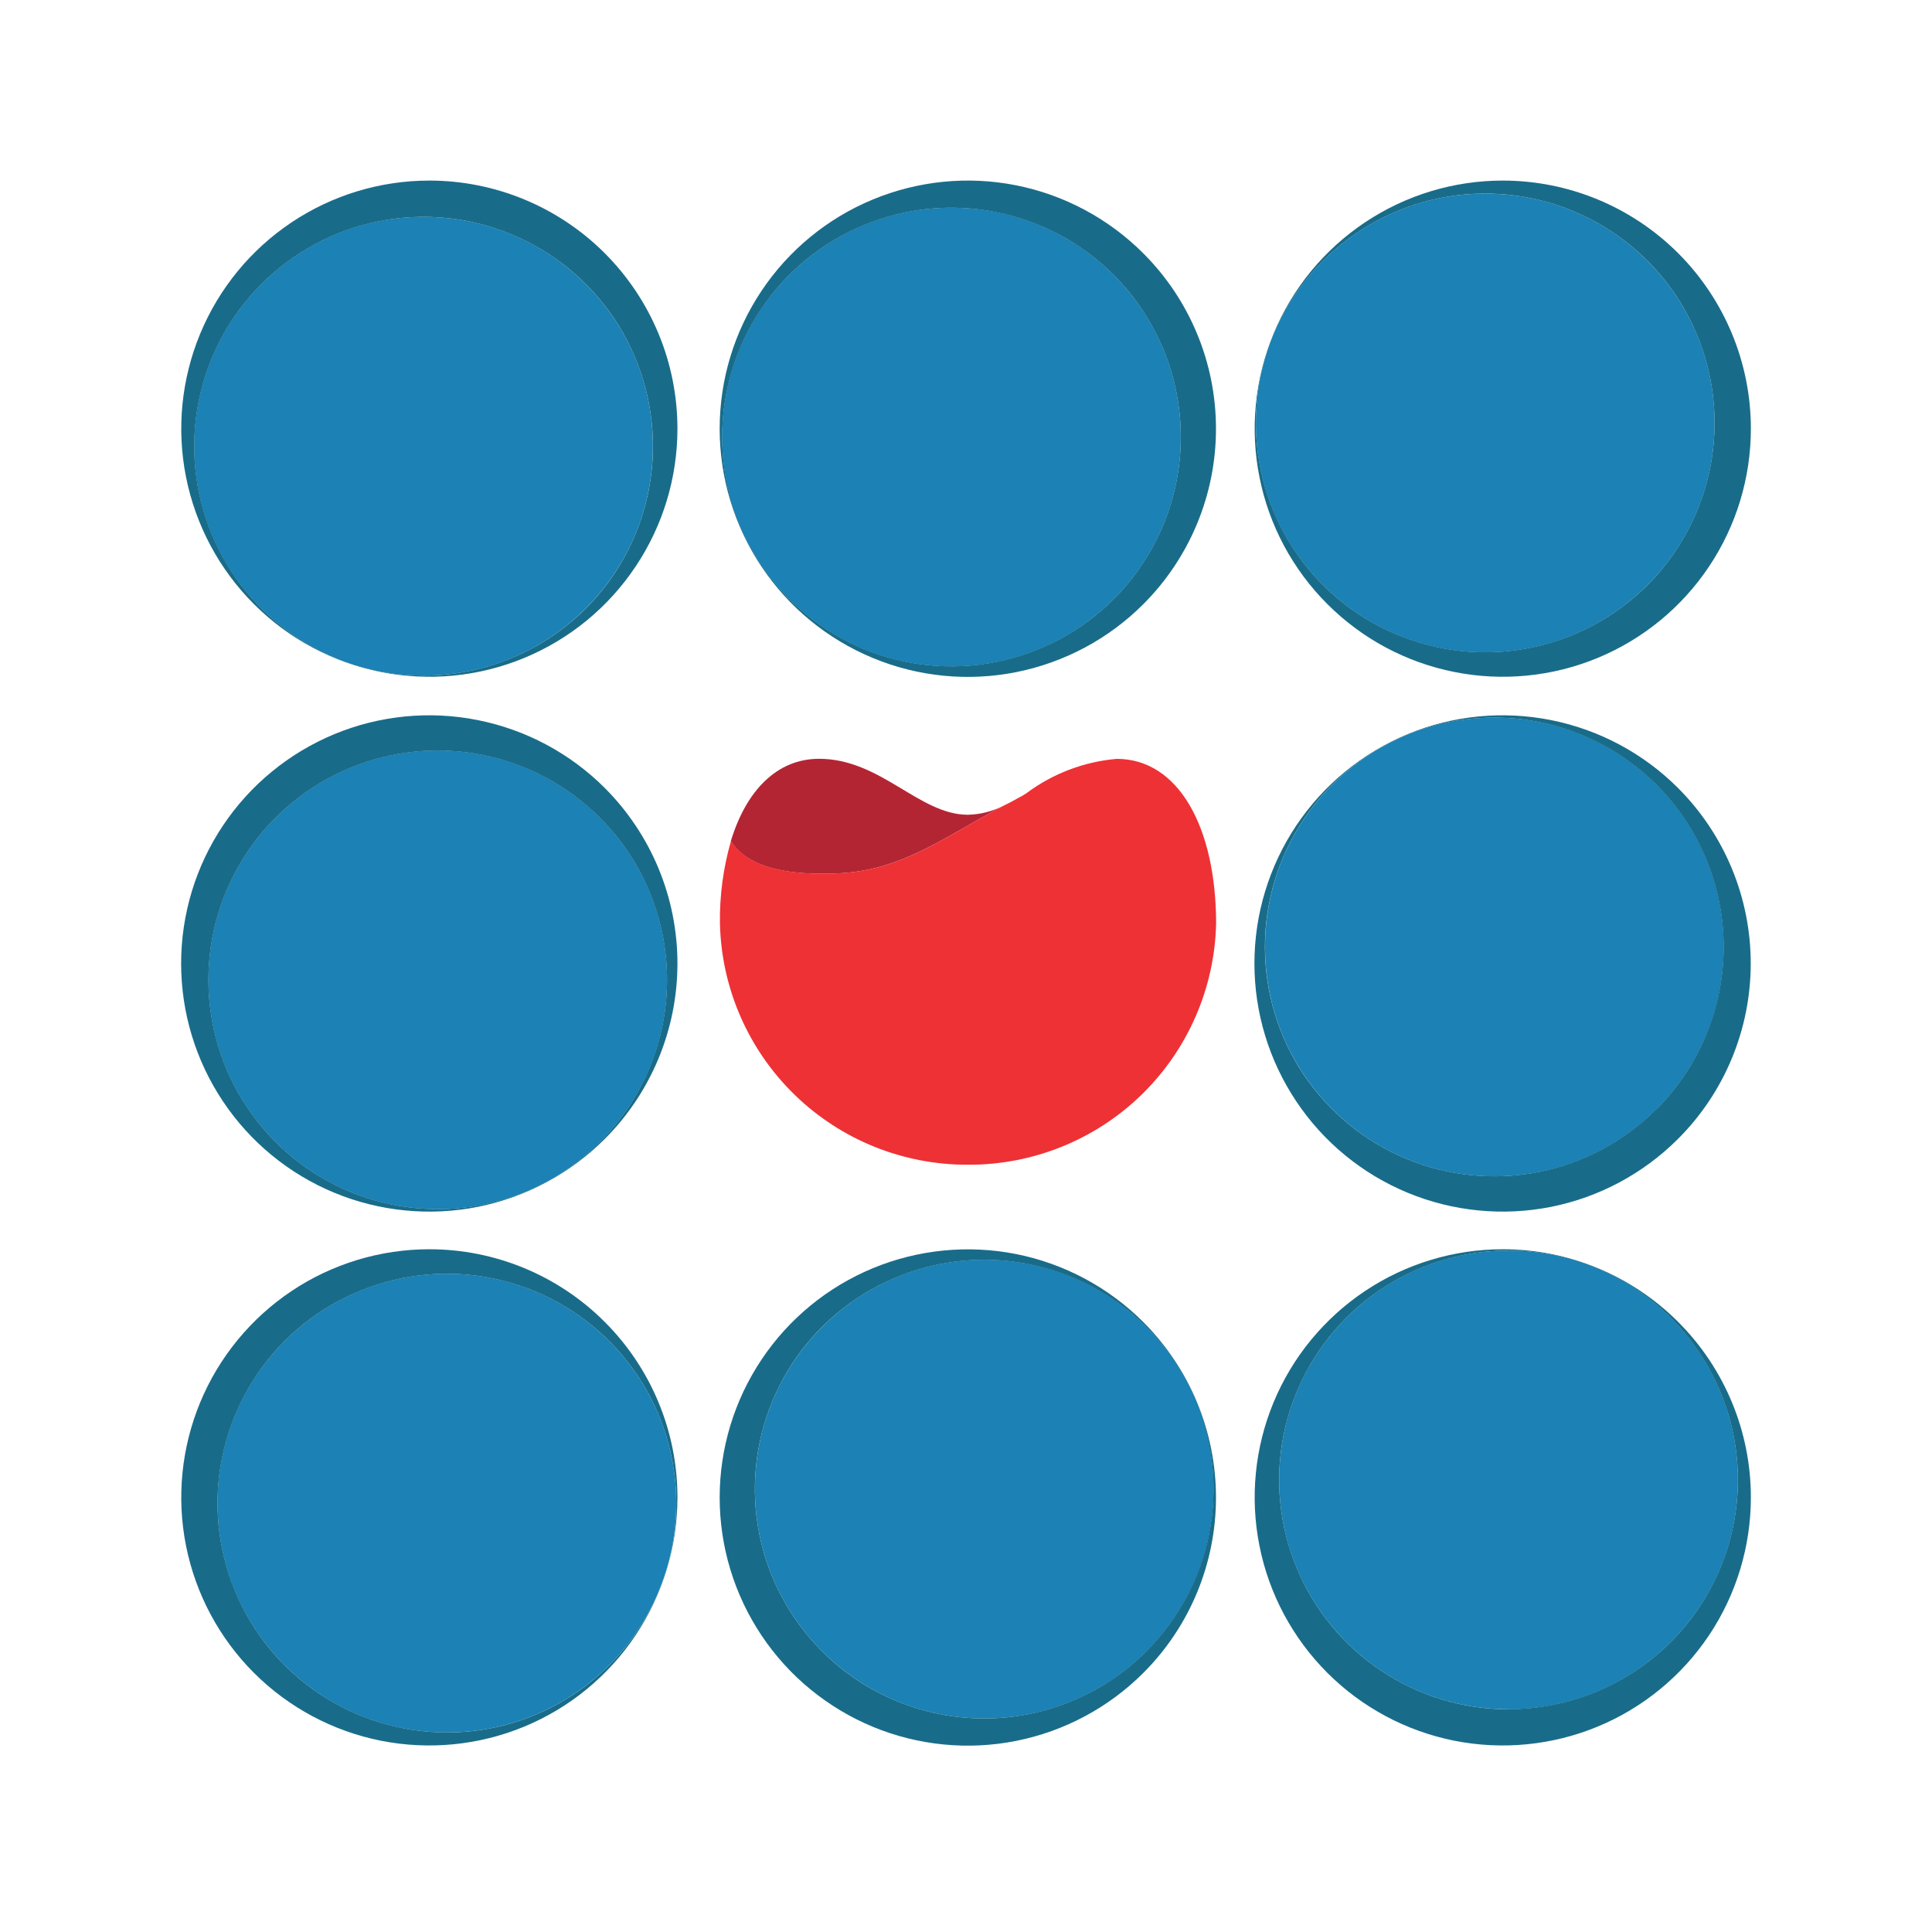 <svg width="28" height="28" viewBox="0 0 28 28" fill="none" xmlns="http://www.w3.org/2000/svg">
<path d="M6.476 25.108C8.312 25.108 9.8 23.62 9.8 21.784C9.8 19.949 8.312 18.46 6.476 18.46C4.641 18.46 3.152 19.949 3.152 21.784C3.152 23.62 4.641 25.108 6.476 25.108Z" fill="#1C81B4"/>
<path d="M6.223 18.105C5.511 18.105 4.816 18.316 4.225 18.711C3.634 19.107 3.173 19.668 2.901 20.325C2.629 20.982 2.557 21.705 2.696 22.403C2.835 23.1 3.177 23.741 3.68 24.244C4.183 24.747 4.824 25.089 5.521 25.228C6.219 25.366 6.942 25.295 7.599 25.023C8.256 24.751 8.817 24.29 9.212 23.699C9.607 23.108 9.818 22.412 9.818 21.701C9.818 20.747 9.439 19.833 8.765 19.159C8.091 18.484 7.176 18.105 6.223 18.105V18.105ZM6.477 25.108C5.819 25.108 5.177 24.913 4.63 24.548C4.083 24.183 3.657 23.664 3.406 23.056C3.154 22.449 3.088 21.781 3.217 21.136C3.345 20.491 3.662 19.899 4.126 19.434C4.591 18.969 5.184 18.653 5.828 18.524C6.473 18.396 7.141 18.462 7.749 18.713C8.356 18.965 8.875 19.391 9.241 19.938C9.606 20.484 9.801 21.127 9.801 21.785C9.801 22.221 9.715 22.653 9.548 23.057C9.381 23.46 9.136 23.826 8.827 24.135C8.519 24.444 8.152 24.689 7.749 24.856C7.346 25.023 6.913 25.109 6.477 25.108Z" fill="#196C89"/>
<path d="M14.265 24.905C16.101 24.905 17.589 23.417 17.589 21.581C17.589 19.745 16.101 18.257 14.265 18.257C12.43 18.257 10.941 19.745 10.941 21.581C10.941 23.417 12.43 24.905 14.265 24.905Z" fill="#1C81B4"/>
<path d="M16.569 19.16C16.066 18.657 15.425 18.314 14.728 18.175C14.03 18.037 13.307 18.108 12.65 18.38C11.993 18.652 11.431 19.113 11.036 19.705C10.641 20.296 10.43 20.992 10.43 21.703C10.43 22.414 10.641 23.11 11.036 23.701C11.431 24.293 11.993 24.753 12.65 25.026C13.307 25.298 14.03 25.369 14.728 25.23C15.425 25.091 16.066 24.749 16.569 24.246C17.244 23.572 17.623 22.657 17.623 21.703C17.623 20.749 17.244 19.834 16.569 19.16V19.16ZM11.914 23.931C11.449 23.467 11.132 22.874 11.004 22.23C10.876 21.585 10.941 20.917 11.193 20.309C11.444 19.702 11.87 19.183 12.417 18.818C12.964 18.453 13.606 18.258 14.264 18.258C14.921 18.258 15.563 18.453 16.11 18.818C16.657 19.183 17.083 19.702 17.334 20.309C17.586 20.917 17.651 21.585 17.523 22.23C17.395 22.874 17.078 23.467 16.613 23.931C16.305 24.24 15.939 24.485 15.535 24.652C15.132 24.819 14.7 24.905 14.264 24.905C13.827 24.905 13.395 24.819 12.992 24.652C12.588 24.485 12.222 24.24 11.914 23.931Z" fill="#196C89"/>
<path d="M21.863 24.772C23.699 24.772 25.187 23.284 25.187 21.448C25.187 19.612 23.699 18.124 21.863 18.124C20.027 18.124 18.539 19.612 18.539 21.448C18.539 23.284 20.027 24.772 21.863 24.772Z" fill="#1C81B4"/>
<path d="M21.779 18.105C21.068 18.105 20.373 18.316 19.782 18.711C19.19 19.107 18.729 19.668 18.457 20.325C18.185 20.982 18.114 21.705 18.253 22.403C18.391 23.1 18.734 23.741 19.237 24.244C19.74 24.747 20.38 25.089 21.078 25.228C21.775 25.366 22.498 25.295 23.155 25.023C23.812 24.751 24.374 24.29 24.769 23.699C25.164 23.108 25.375 22.412 25.375 21.701C25.375 20.747 24.996 19.833 24.322 19.159C23.647 18.484 22.733 18.105 21.779 18.105V18.105ZM21.863 24.773C21.205 24.773 20.562 24.578 20.016 24.212C19.469 23.847 19.043 23.328 18.792 22.721C18.54 22.113 18.474 21.445 18.602 20.8C18.731 20.155 19.047 19.563 19.512 19.098C19.977 18.633 20.569 18.317 21.214 18.188C21.859 18.06 22.527 18.126 23.135 18.378C23.742 18.629 24.261 19.055 24.626 19.602C24.992 20.148 25.187 20.791 25.187 21.449C25.186 22.33 24.836 23.175 24.213 23.798C23.589 24.421 22.744 24.771 21.863 24.77V24.773Z" fill="#196C89"/>
<path d="M6.138 9.791C7.974 9.791 9.462 8.303 9.462 6.467C9.462 4.631 7.974 3.143 6.138 3.143C4.303 3.143 2.814 4.631 2.814 6.467C2.814 8.303 4.303 9.791 6.138 9.791Z" fill="#1C81B4"/>
<path d="M6.223 2.617C5.511 2.617 4.816 2.828 4.225 3.223C3.634 3.618 3.173 4.18 2.901 4.837C2.629 5.494 2.557 6.217 2.696 6.914C2.835 7.612 3.177 8.252 3.68 8.755C4.183 9.258 4.824 9.601 5.521 9.739C6.219 9.878 6.942 9.807 7.599 9.535C8.256 9.263 8.817 8.802 9.212 8.21C9.607 7.619 9.818 6.924 9.818 6.213C9.818 5.259 9.439 4.345 8.765 3.67C8.091 2.996 7.176 2.617 6.223 2.617V2.617ZM6.139 9.791C5.482 9.791 4.839 9.596 4.293 9.231C3.746 8.866 3.32 8.346 3.068 7.739C2.817 7.132 2.751 6.463 2.879 5.819C3.007 5.174 3.324 4.581 3.789 4.117C4.254 3.652 4.846 3.335 5.491 3.207C6.136 3.079 6.804 3.144 7.411 3.396C8.019 3.648 8.538 4.074 8.903 4.62C9.268 5.167 9.463 5.81 9.463 6.467C9.463 6.904 9.377 7.336 9.21 7.739C9.043 8.143 8.799 8.509 8.49 8.818C8.181 9.126 7.815 9.371 7.411 9.538C7.008 9.705 6.576 9.791 6.139 9.791V9.791Z" fill="#196C89"/>
<path d="M13.789 9.658C15.625 9.658 17.113 8.17 17.113 6.334C17.113 4.498 15.625 3.01 13.789 3.01C11.953 3.01 10.465 4.498 10.465 6.334C10.465 8.17 11.953 9.658 13.789 9.658Z" fill="#1C81B4"/>
<path d="M16.569 3.671C16.066 3.168 15.425 2.825 14.728 2.686C14.03 2.547 13.307 2.619 12.65 2.891C11.993 3.163 11.431 3.624 11.036 4.216C10.641 4.807 10.43 5.502 10.43 6.214C10.43 6.925 10.641 7.62 11.036 8.212C11.431 8.803 11.993 9.264 12.65 9.536C13.307 9.809 14.03 9.88 14.728 9.741C15.425 9.602 16.066 9.26 16.569 8.757C17.244 8.082 17.623 7.168 17.623 6.214C17.623 5.26 17.244 4.345 16.569 3.671V3.671ZM16.139 8.684C15.674 9.149 15.082 9.465 14.437 9.593C13.793 9.721 13.125 9.656 12.517 9.404C11.91 9.152 11.391 8.727 11.026 8.18C10.661 7.634 10.466 6.991 10.466 6.334C10.466 5.677 10.661 5.034 11.026 4.488C11.391 3.941 11.91 3.515 12.517 3.264C13.125 3.012 13.793 2.946 14.437 3.075C15.082 3.203 15.674 3.519 16.139 3.984C16.448 4.292 16.692 4.659 16.86 5.062C17.027 5.465 17.113 5.897 17.113 6.334C17.113 6.77 17.027 7.202 16.86 7.606C16.692 8.009 16.448 8.375 16.139 8.684V8.684Z" fill="#196C89"/>
<path d="M21.525 9.454C23.361 9.454 24.849 7.965 24.849 6.13C24.849 4.294 23.361 2.806 21.525 2.806C19.689 2.806 18.201 4.294 18.201 6.13C18.201 7.965 19.689 9.454 21.525 9.454Z" fill="#1C81B4"/>
<path d="M21.779 2.617C21.068 2.617 20.373 2.828 19.782 3.223C19.19 3.618 18.729 4.18 18.457 4.837C18.185 5.494 18.114 6.217 18.253 6.914C18.391 7.612 18.734 8.252 19.237 8.755C19.74 9.258 20.38 9.601 21.078 9.739C21.775 9.878 22.498 9.807 23.155 9.535C23.812 9.263 24.374 8.802 24.769 8.21C25.164 7.619 25.375 6.924 25.375 6.213C25.375 5.259 24.996 4.345 24.322 3.67C23.647 2.996 22.733 2.617 21.779 2.617ZM21.525 9.453C20.868 9.453 20.225 9.258 19.678 8.893C19.132 8.528 18.706 8.008 18.454 7.401C18.203 6.794 18.137 6.125 18.265 5.481C18.393 4.836 18.71 4.244 19.175 3.779C19.64 3.314 20.232 2.997 20.877 2.869C21.521 2.741 22.19 2.807 22.797 3.058C23.404 3.31 23.924 3.736 24.289 4.282C24.654 4.829 24.849 5.472 24.849 6.129C24.849 6.566 24.763 6.998 24.596 7.401C24.429 7.804 24.184 8.171 23.876 8.48C23.567 8.788 23.201 9.033 22.798 9.2C22.394 9.367 21.962 9.453 21.526 9.453H21.525Z" fill="#196C89"/>
<path d="M6.344 17.524C8.179 17.524 9.668 16.036 9.668 14.2C9.668 12.365 8.179 10.876 6.344 10.876C4.508 10.876 3.02 12.365 3.02 14.2C3.02 16.036 4.508 17.524 6.344 17.524Z" fill="#1C81B4"/>
<path d="M8.765 11.42C8.262 10.917 7.621 10.575 6.923 10.436C6.226 10.297 5.502 10.368 4.845 10.64C4.188 10.913 3.626 11.374 3.231 11.965C2.836 12.556 2.625 13.252 2.625 13.963C2.625 14.675 2.836 15.37 3.231 15.961C3.626 16.553 4.188 17.014 4.845 17.286C5.502 17.558 6.226 17.629 6.923 17.491C7.621 17.352 8.262 17.009 8.765 16.506C9.439 15.832 9.818 14.917 9.818 13.963C9.818 13.009 9.439 12.095 8.765 11.42V11.42ZM8.693 16.55C8.229 17.015 7.637 17.332 6.992 17.46C6.347 17.588 5.679 17.522 5.072 17.271C4.465 17.019 3.946 16.593 3.581 16.047C3.215 15.5 3.021 14.858 3.021 14.2C3.021 13.543 3.215 12.901 3.581 12.354C3.946 11.808 4.465 11.382 5.072 11.13C5.679 10.879 6.347 10.813 6.992 10.941C7.637 11.069 8.229 11.386 8.693 11.851C9.002 12.159 9.247 12.525 9.414 12.929C9.581 13.332 9.667 13.764 9.667 14.2C9.667 14.637 9.581 15.069 9.414 15.472C9.247 15.876 9.002 16.242 8.693 16.55V16.55Z" fill="#196C89"/>
<path d="M21.658 17.048C23.494 17.048 24.982 15.56 24.982 13.724C24.982 11.889 23.494 10.4 21.658 10.4C19.822 10.4 18.334 11.889 18.334 13.724C18.334 15.56 19.822 17.048 21.658 17.048Z" fill="#1C81B4"/>
<path d="M24.319 11.42C23.816 10.917 23.175 10.575 22.478 10.436C21.78 10.297 21.057 10.368 20.4 10.64C19.743 10.913 19.181 11.374 18.786 11.965C18.391 12.556 18.18 13.252 18.18 13.963C18.18 14.675 18.391 15.37 18.786 15.961C19.181 16.553 19.743 17.014 20.4 17.286C21.057 17.558 21.78 17.629 22.478 17.491C23.175 17.352 23.816 17.009 24.319 16.506C24.994 15.832 25.373 14.917 25.373 13.963C25.373 13.009 24.994 12.095 24.319 11.42V11.42ZM24.006 16.074C23.541 16.539 22.949 16.856 22.304 16.984C21.66 17.112 20.991 17.046 20.384 16.795C19.777 16.543 19.258 16.117 18.892 15.571C18.527 15.024 18.332 14.382 18.332 13.724C18.332 13.067 18.527 12.424 18.892 11.878C19.258 11.331 19.777 10.905 20.384 10.653C20.991 10.402 21.66 10.336 22.304 10.464C22.949 10.593 23.541 10.909 24.006 11.374C24.315 11.683 24.56 12.049 24.727 12.452C24.894 12.855 24.98 13.287 24.98 13.724C24.98 14.16 24.894 14.592 24.727 14.996C24.561 15.399 24.316 15.765 24.007 16.074H24.006Z" fill="#196C89"/>
<path d="M14.027 11.808C13.321 11.808 12.766 10.997 11.871 10.997C11.262 10.997 10.815 11.455 10.592 12.189C10.751 12.446 11.138 12.703 12.139 12.658C13.064 12.617 13.656 12.151 14.54 11.679C14.381 11.76 14.206 11.804 14.027 11.808Z" fill="#B42533"/>
<path d="M16.184 10.998C15.709 11.039 15.255 11.212 14.873 11.498C14.839 11.521 14.802 11.542 14.765 11.561L14.757 11.565C14.684 11.607 14.613 11.644 14.542 11.678C13.658 12.15 13.066 12.617 12.141 12.657C11.141 12.702 10.753 12.445 10.594 12.188C10.482 12.576 10.428 12.979 10.434 13.383C10.455 14.321 10.844 15.213 11.517 15.867C12.189 16.521 13.092 16.884 14.03 16.88V16.88C14.968 16.884 15.87 16.521 16.543 15.867C17.215 15.213 17.604 14.321 17.625 13.383C17.623 11.985 17.078 10.998 16.184 10.998Z" fill="#EE3135"/>
</svg>
